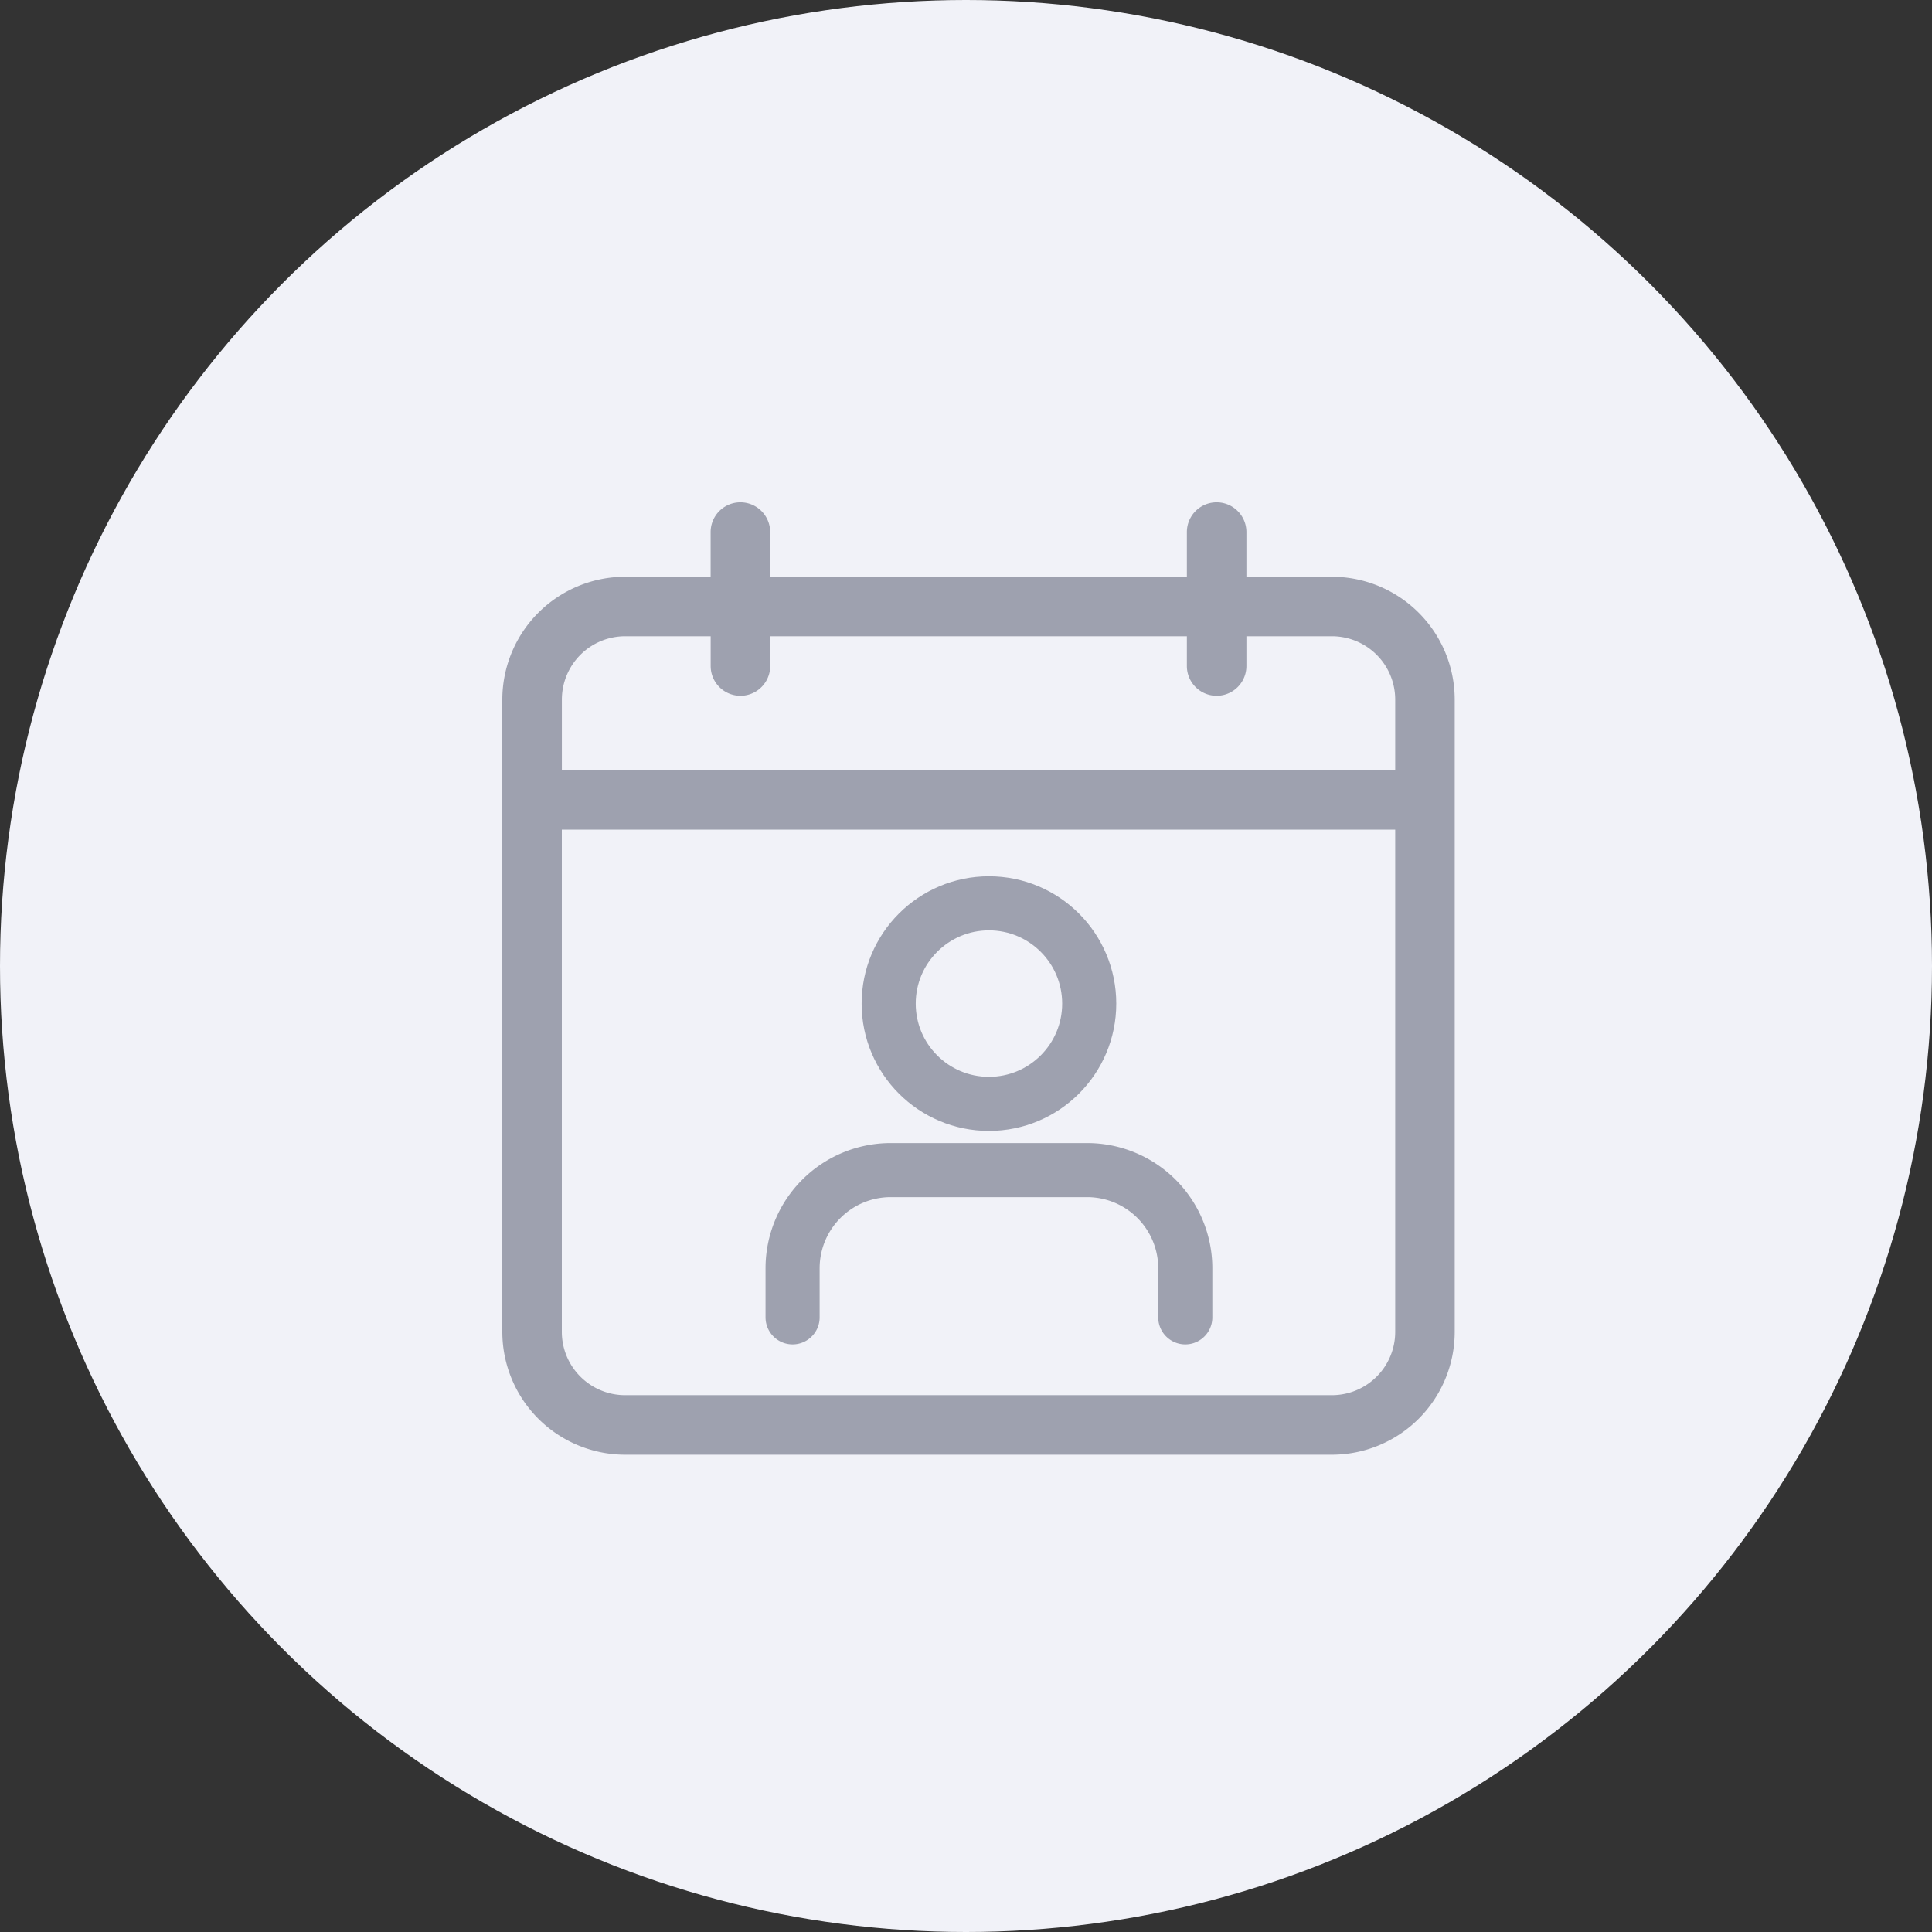 <svg id="todaysLeads" xmlns="http://www.w3.org/2000/svg" width="50" height="50" viewBox="0 0 50 50">
  <rect x="0" y="0" width="50" height="50" fill="#333333" stroke="none"/>
  <g id="Group_23701" data-name="Group 23701">
    <circle id="Ellipse_301" data-name="Ellipse 301" cx="25" cy="25" r="25" fill="#f1f2f8"/>
  </g>
  <g id="Group_23916" data-name="Group 23916" transform="translate(-606 -178.581)">
    <path id="Path_21284" data-name="Path 21284" d="M21.471,1.926H19.257V.77a.77.77,0,0,0-1.541,0V1.926H6.932V.77a.77.77,0,0,0-1.541,0V1.926H3.177A3.181,3.181,0,0,0,0,5.1V21.471a3.181,3.181,0,0,0,3.177,3.177H21.471a3.181,3.181,0,0,0,3.177-3.177V5.1A3.181,3.181,0,0,0,21.471,1.926ZM3.177,3.466H5.392v.77a.77.77,0,0,0,1.541,0v-.77H17.716v.77a.77.77,0,0,0,1.541,0v-.77h2.215A1.639,1.639,0,0,1,23.108,5.1V6.932H1.541V5.1A1.639,1.639,0,0,1,3.177,3.466ZM21.471,23.107H3.177a1.639,1.639,0,0,1-1.637-1.637v-13H23.108v13A1.639,1.639,0,0,1,21.471,23.107Z" transform="translate(619 191.581)" fill="#9ea1af"/>
    <g id="users" transform="translate(626.512 201.959)">
      <path id="Path_21011" data-name="Path 21011" d="M10.163,15.811v-1.27A2.541,2.541,0,0,0,7.622,12H2.541A2.541,2.541,0,0,0,0,14.541v1.27" transform="translate(0 -5.096)" fill="none" stroke="#9ea1af" stroke-linecap="round" stroke-linejoin="round" stroke-width="1.4" fill-rule="evenodd"/>
      <ellipse id="Ellipse_328" data-name="Ellipse 328" cx="2.595" cy="2.595" rx="2.595" ry="2.595" transform="translate(2.487 0)" fill="none" stroke="#9ea1af" stroke-linecap="round" stroke-linejoin="round" stroke-width="1.4"/>
    </g>
  </g>
</svg>
